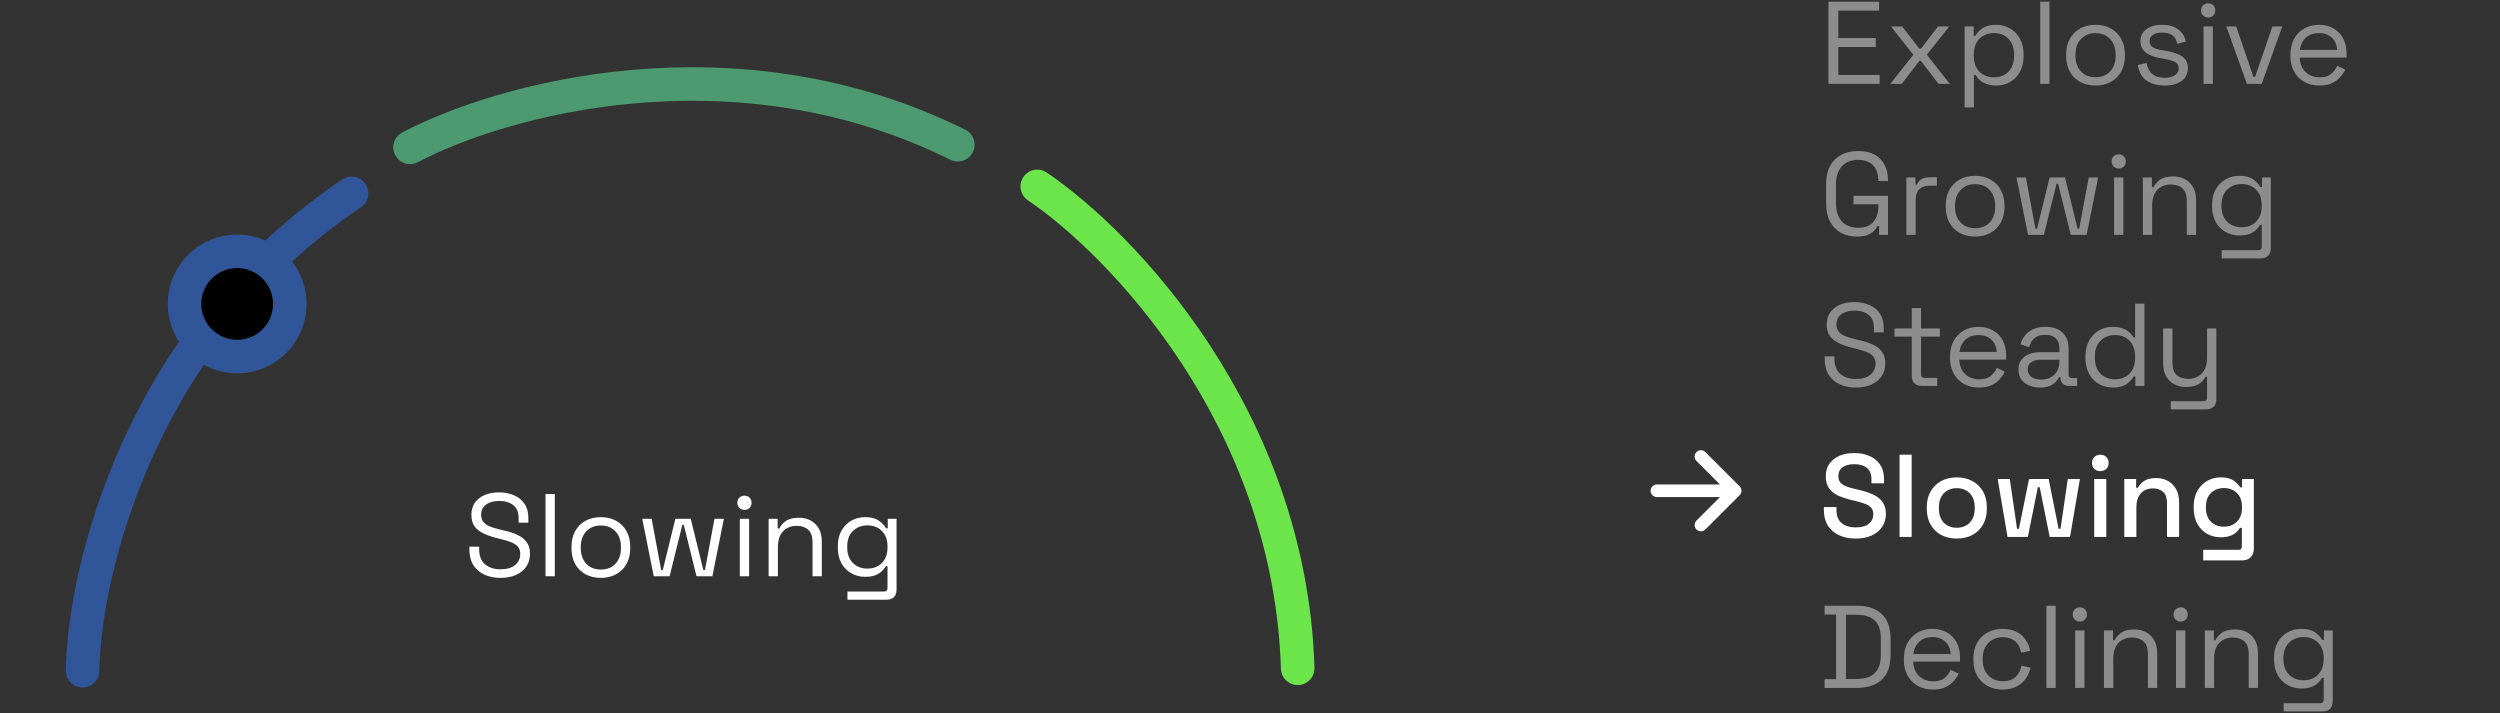 <svg width="298" height="85" viewBox="0 0 298 85" fill="none" xmlns="http://www.w3.org/2000/svg">
<rect x="0" y="0" width="298" height="85" fill="#333333" stroke="none"/>
<path d="M9.843 79.944C10.03 68.022 16.707 39.953 41.912 23.047" stroke="#315599" stroke-width="4" stroke-linecap="round"/>
<path d="M48.879 17.564C59.505 11.936 87.441 3.996 114.17 17.25" stroke="#4D9A71" stroke-width="4" stroke-linecap="round"/>
<path d="M123.643 22.219C133.614 28.941 153.781 49.839 154.685 79.66" stroke="#6CE54A" stroke-width="4" stroke-linecap="round"/>
<path d="M34.545 36.229C34.545 39.696 31.735 42.505 28.269 42.505C24.803 42.505 21.993 39.696 21.993 36.229C21.993 32.763 24.803 29.954 28.269 29.954C31.735 29.954 34.545 32.763 34.545 36.229Z" fill="black" stroke="#315599" stroke-width="4"/>
<path d="M59.661 68.883C58.952 68.883 58.317 68.757 57.757 68.505C57.197 68.253 56.754 67.875 56.427 67.371C56.11 66.858 55.951 66.219 55.951 65.453V65.159H57.113V65.453C57.113 66.265 57.351 66.872 57.827 67.273C58.303 67.665 58.915 67.861 59.661 67.861C60.427 67.861 61.01 67.689 61.411 67.343C61.813 66.998 62.013 66.564 62.013 66.041C62.013 65.677 61.92 65.388 61.733 65.173C61.556 64.959 61.304 64.786 60.977 64.655C60.651 64.515 60.268 64.394 59.829 64.291L59.101 64.109C58.532 63.96 58.028 63.778 57.589 63.563C57.151 63.349 56.805 63.069 56.553 62.723C56.311 62.369 56.189 61.916 56.189 61.365C56.189 60.815 56.325 60.339 56.595 59.937C56.875 59.536 57.263 59.228 57.757 59.013C58.261 58.799 58.84 58.691 59.493 58.691C60.156 58.691 60.749 58.808 61.271 59.041C61.803 59.265 62.219 59.601 62.517 60.049C62.825 60.488 62.979 61.043 62.979 61.715V62.303H61.817V61.715C61.817 61.239 61.715 60.857 61.509 60.567C61.313 60.278 61.038 60.063 60.683 59.923C60.338 59.783 59.941 59.713 59.493 59.713C58.849 59.713 58.331 59.858 57.939 60.147C57.547 60.427 57.351 60.829 57.351 61.351C57.351 61.697 57.435 61.977 57.603 62.191C57.771 62.406 58.009 62.583 58.317 62.723C58.625 62.854 58.994 62.971 59.423 63.073L60.151 63.255C60.721 63.377 61.229 63.545 61.677 63.759C62.135 63.965 62.499 64.249 62.769 64.613C63.04 64.968 63.175 65.435 63.175 66.013C63.175 66.592 63.031 67.096 62.741 67.525C62.452 67.955 62.041 68.291 61.509 68.533C60.987 68.767 60.371 68.883 59.661 68.883ZM65.027 68.687V58.887H66.133V68.687H65.027ZM71.623 68.883C70.932 68.883 70.321 68.739 69.789 68.449C69.266 68.16 68.856 67.754 68.557 67.231C68.267 66.699 68.123 66.074 68.123 65.355V65.173C68.123 64.464 68.267 63.843 68.557 63.311C68.856 62.779 69.266 62.369 69.789 62.079C70.321 61.79 70.932 61.645 71.623 61.645C72.314 61.645 72.92 61.79 73.443 62.079C73.975 62.369 74.385 62.779 74.675 63.311C74.974 63.843 75.123 64.464 75.123 65.173V65.355C75.123 66.074 74.974 66.699 74.675 67.231C74.385 67.754 73.975 68.16 73.443 68.449C72.92 68.739 72.314 68.883 71.623 68.883ZM71.623 67.889C72.351 67.889 72.93 67.661 73.359 67.203C73.797 66.737 74.017 66.111 74.017 65.327V65.201C74.017 64.417 73.797 63.797 73.359 63.339C72.93 62.873 72.351 62.639 71.623 62.639C70.904 62.639 70.326 62.873 69.887 63.339C69.448 63.797 69.229 64.417 69.229 65.201V65.327C69.229 66.111 69.448 66.737 69.887 67.203C70.326 67.661 70.904 67.889 71.623 67.889ZM77.928 68.687L76.556 61.841H77.676L78.81 67.945H79.006L80.504 61.841H82.338L83.836 67.945H84.032L85.166 61.841H86.286L84.914 68.687H83.024L81.512 62.583H81.33L79.818 68.687H77.928ZM88.187 68.687V61.841H89.293V68.687H88.187ZM88.747 60.777C88.505 60.777 88.299 60.698 88.131 60.539C87.973 60.381 87.893 60.18 87.893 59.937C87.893 59.685 87.973 59.48 88.131 59.321C88.299 59.163 88.505 59.083 88.747 59.083C88.99 59.083 89.191 59.163 89.349 59.321C89.508 59.48 89.587 59.685 89.587 59.937C89.587 60.18 89.508 60.381 89.349 60.539C89.191 60.698 88.99 60.777 88.747 60.777ZM91.619 68.687V61.841H92.697V63.003H92.893C93.042 62.677 93.294 62.383 93.649 62.121C94.013 61.851 94.545 61.715 95.245 61.715C95.758 61.715 96.216 61.823 96.617 62.037C97.028 62.252 97.354 62.569 97.597 62.989C97.84 63.409 97.961 63.927 97.961 64.543V68.687H96.855V64.627C96.855 63.946 96.682 63.451 96.337 63.143C96.001 62.835 95.544 62.681 94.965 62.681C94.302 62.681 93.761 62.896 93.341 63.325C92.93 63.755 92.725 64.394 92.725 65.243V68.687H91.619ZM99.869 65.299V65.103C99.869 64.385 100.014 63.769 100.303 63.255C100.592 62.742 100.984 62.345 101.479 62.065C101.974 61.785 102.515 61.645 103.103 61.645C103.822 61.645 104.372 61.785 104.755 62.065C105.147 62.336 105.436 62.639 105.623 62.975H105.819V61.841H106.869V70.283C106.869 70.657 106.766 70.951 106.561 71.165C106.356 71.38 106.057 71.487 105.665 71.487H101.017V70.507H105.371C105.651 70.507 105.791 70.367 105.791 70.087V67.483H105.595C105.483 67.689 105.324 67.889 105.119 68.085C104.914 68.281 104.648 68.445 104.321 68.575C103.994 68.697 103.588 68.757 103.103 68.757C102.515 68.757 101.974 68.617 101.479 68.337C100.984 68.057 100.592 67.661 100.303 67.147C100.014 66.625 99.869 66.009 99.869 65.299ZM103.397 67.777C104.106 67.777 104.68 67.553 105.119 67.105C105.567 66.657 105.791 66.041 105.791 65.257V65.145C105.791 64.352 105.567 63.736 105.119 63.297C104.68 62.849 104.106 62.625 103.397 62.625C102.697 62.625 102.118 62.849 101.661 63.297C101.213 63.736 100.989 64.352 100.989 65.145V65.257C100.989 66.041 101.213 66.657 101.661 67.105C102.118 67.553 102.697 67.777 103.397 67.777Z" fill="white"/>
<path d="M202.75 54.416L206.833 58.5M206.833 58.5L202.75 62.583M206.833 58.5H197.5" stroke="white" stroke-width="1.5" stroke-linecap="round" stroke-linejoin="round"/>
<path d="M217.953 10V0.2H223.987V1.264H219.129V4.54H223.595V5.604H219.129V8.936H224.057V10H217.953ZM225.324 10L228.068 6.528L225.408 3.154H226.738L228.782 5.8H228.978L231.008 3.154H232.352L229.678 6.528L232.422 10H231.078L228.978 7.27H228.782L226.682 10H225.324ZM234.183 12.8V3.154H235.261V4.288H235.457C235.634 3.943 235.919 3.635 236.311 3.364C236.712 3.094 237.268 2.958 237.977 2.958C238.565 2.958 239.102 3.103 239.587 3.392C240.082 3.672 240.474 4.074 240.763 4.596C241.062 5.119 241.211 5.749 241.211 6.486V6.668C241.211 7.396 241.066 8.026 240.777 8.558C240.488 9.09 240.096 9.496 239.601 9.776C239.116 10.056 238.574 10.196 237.977 10.196C237.501 10.196 237.095 10.131 236.759 10C236.432 9.879 236.166 9.72 235.961 9.524C235.756 9.328 235.597 9.128 235.485 8.922H235.289V12.8H234.183ZM237.683 9.216C238.392 9.216 238.966 8.992 239.405 8.544C239.853 8.087 240.077 7.452 240.077 6.64V6.514C240.077 5.702 239.853 5.072 239.405 4.624C238.966 4.167 238.392 3.938 237.683 3.938C236.983 3.938 236.404 4.167 235.947 4.624C235.499 5.072 235.275 5.702 235.275 6.514V6.64C235.275 7.452 235.499 8.087 235.947 8.544C236.404 8.992 236.983 9.216 237.683 9.216ZM243.193 10V0.2H244.299V10H243.193ZM249.788 10.196C249.098 10.196 248.486 10.052 247.954 9.762C247.432 9.473 247.021 9.067 246.722 8.544C246.433 8.012 246.288 7.387 246.288 6.668V6.486C246.288 5.777 246.433 5.156 246.722 4.624C247.021 4.092 247.432 3.682 247.954 3.392C248.486 3.103 249.098 2.958 249.788 2.958C250.479 2.958 251.086 3.103 251.608 3.392C252.14 3.682 252.551 4.092 252.84 4.624C253.139 5.156 253.288 5.777 253.288 6.486V6.668C253.288 7.387 253.139 8.012 252.84 8.544C252.551 9.067 252.14 9.473 251.608 9.762C251.086 10.052 250.479 10.196 249.788 10.196ZM249.788 9.202C250.516 9.202 251.095 8.974 251.524 8.516C251.963 8.05 252.182 7.424 252.182 6.64V6.514C252.182 5.73 251.963 5.11 251.524 4.652C251.095 4.186 250.516 3.952 249.788 3.952C249.07 3.952 248.491 4.186 248.052 4.652C247.614 5.11 247.394 5.73 247.394 6.514V6.64C247.394 7.424 247.614 8.05 248.052 8.516C248.491 8.974 249.07 9.202 249.788 9.202ZM258.037 10.196C257.187 10.196 256.469 10 255.881 9.608C255.302 9.216 254.952 8.596 254.831 7.746L255.881 7.508C255.955 7.956 256.095 8.311 256.301 8.572C256.506 8.824 256.758 9.006 257.057 9.118C257.365 9.221 257.691 9.272 258.037 9.272C258.55 9.272 258.956 9.17 259.255 8.964C259.553 8.759 259.703 8.484 259.703 8.138C259.703 7.784 259.558 7.536 259.269 7.396C258.989 7.247 258.601 7.126 258.107 7.032L257.533 6.934C257.094 6.86 256.693 6.743 256.329 6.584C255.965 6.426 255.675 6.211 255.461 5.94C255.246 5.67 255.139 5.329 255.139 4.918C255.139 4.302 255.377 3.822 255.853 3.476C256.329 3.131 256.959 2.958 257.743 2.958C258.517 2.958 259.143 3.136 259.619 3.49C260.104 3.836 260.417 4.326 260.557 4.96L259.521 5.226C259.437 4.732 259.236 4.386 258.919 4.19C258.601 3.985 258.209 3.882 257.743 3.882C257.276 3.882 256.907 3.971 256.637 4.148C256.366 4.316 256.231 4.568 256.231 4.904C256.231 5.231 256.357 5.474 256.609 5.632C256.87 5.782 257.215 5.894 257.645 5.968L258.219 6.066C258.704 6.15 259.138 6.267 259.521 6.416C259.913 6.556 260.221 6.762 260.445 7.032C260.678 7.303 260.795 7.658 260.795 8.096C260.795 8.768 260.543 9.286 260.039 9.65C259.544 10.014 258.877 10.196 258.037 10.196ZM262.662 10V3.154H263.768V10H262.662ZM263.222 2.09C262.979 2.09 262.774 2.011 262.606 1.852C262.447 1.694 262.368 1.493 262.368 1.25C262.368 0.998 262.447 0.793 262.606 0.634C262.774 0.476 262.979 0.396 263.222 0.396C263.464 0.396 263.665 0.476 263.824 0.634C263.982 0.793 264.062 0.998 264.062 1.25C264.062 1.493 263.982 1.694 263.824 1.852C263.665 2.011 263.464 2.09 263.222 2.09ZM267.829 10L265.379 3.154H266.555L268.613 9.174H268.809L270.867 3.154H272.043L269.593 10H267.829ZM276.489 10.196C275.798 10.196 275.192 10.052 274.669 9.762C274.146 9.464 273.74 9.048 273.451 8.516C273.162 7.984 273.017 7.368 273.017 6.668V6.5C273.017 5.791 273.162 5.17 273.451 4.638C273.74 4.106 274.142 3.696 274.655 3.406C275.168 3.108 275.756 2.958 276.419 2.958C277.063 2.958 277.632 3.098 278.127 3.378C278.622 3.649 279.009 4.041 279.289 4.554C279.569 5.068 279.709 5.67 279.709 6.36V6.864H274.123C274.151 7.602 274.389 8.18 274.837 8.6C275.285 9.011 275.845 9.216 276.517 9.216C277.105 9.216 277.558 9.081 277.875 8.81C278.192 8.54 278.435 8.218 278.603 7.844L279.555 8.306C279.415 8.596 279.219 8.885 278.967 9.174C278.724 9.464 278.402 9.706 278.001 9.902C277.609 10.098 277.105 10.196 276.489 10.196ZM274.137 5.954H278.589C278.552 5.32 278.332 4.825 277.931 4.47C277.539 4.116 277.035 3.938 276.419 3.938C275.794 3.938 275.28 4.116 274.879 4.47C274.478 4.825 274.23 5.32 274.137 5.954Z" fill="#C9C9C9" fill-opacity="0.6"/>
<path d="M221.369 28.196C220.641 28.196 219.997 28.047 219.437 27.748C218.887 27.44 218.453 26.992 218.135 26.404C217.827 25.816 217.673 25.088 217.673 24.22V21.98C217.673 20.683 218.019 19.698 218.709 19.026C219.4 18.345 220.329 18.004 221.495 18.004C222.653 18.004 223.535 18.321 224.141 18.956C224.748 19.591 225.051 20.44 225.051 21.504V21.574H223.889V21.476C223.889 21.009 223.805 20.594 223.637 20.23C223.469 19.866 223.208 19.581 222.853 19.376C222.499 19.161 222.046 19.054 221.495 19.054C220.665 19.054 220.016 19.311 219.549 19.824C219.083 20.328 218.849 21.037 218.849 21.952V24.248C218.849 25.163 219.083 25.877 219.549 26.39C220.016 26.894 220.669 27.146 221.509 27.146C222.331 27.146 222.933 26.913 223.315 26.446C223.707 25.979 223.903 25.359 223.903 24.584V24.346H220.935V23.338H225.051V28H223.987V26.936H223.791C223.689 27.141 223.544 27.342 223.357 27.538C223.171 27.734 222.919 27.893 222.601 28.014C222.284 28.135 221.873 28.196 221.369 28.196ZM227.238 28V21.154H228.316V21.994H228.512C228.633 21.695 228.82 21.476 229.072 21.336C229.324 21.196 229.655 21.126 230.066 21.126H230.878V22.134H229.996C229.501 22.134 229.1 22.274 228.792 22.554C228.493 22.825 228.344 23.249 228.344 23.828V28H227.238ZM235.433 28.196C234.742 28.196 234.131 28.051 233.599 27.762C233.076 27.473 232.666 27.067 232.367 26.544C232.078 26.012 231.933 25.387 231.933 24.668V24.486C231.933 23.777 232.078 23.156 232.367 22.624C232.666 22.092 233.076 21.681 233.599 21.392C234.131 21.103 234.742 20.958 235.433 20.958C236.124 20.958 236.73 21.103 237.253 21.392C237.785 21.681 238.196 22.092 238.485 22.624C238.784 23.156 238.933 23.777 238.933 24.486V24.668C238.933 25.387 238.784 26.012 238.485 26.544C238.196 27.067 237.785 27.473 237.253 27.762C236.73 28.051 236.124 28.196 235.433 28.196ZM235.433 27.202C236.161 27.202 236.74 26.973 237.169 26.516C237.608 26.049 237.827 25.424 237.827 24.64V24.514C237.827 23.73 237.608 23.109 237.169 22.652C236.74 22.185 236.161 21.952 235.433 21.952C234.714 21.952 234.136 22.185 233.697 22.652C233.258 23.109 233.039 23.73 233.039 24.514V24.64C233.039 25.424 233.258 26.049 233.697 26.516C234.136 26.973 234.714 27.202 235.433 27.202ZM241.739 28L240.367 21.154H241.487L242.621 27.258H242.817L244.315 21.154H246.149L247.647 27.258H247.843L248.977 21.154H250.097L248.725 28H246.835L245.323 21.896H245.141L243.629 28H241.739ZM251.997 28V21.154H253.103V28H251.997ZM252.557 20.09C252.315 20.09 252.109 20.011 251.941 19.852C251.783 19.693 251.703 19.493 251.703 19.25C251.703 18.998 251.783 18.793 251.941 18.634C252.109 18.475 252.315 18.396 252.557 18.396C252.8 18.396 253.001 18.475 253.159 18.634C253.318 18.793 253.397 18.998 253.397 19.25C253.397 19.493 253.318 19.693 253.159 19.852C253.001 20.011 252.8 20.09 252.557 20.09ZM255.429 28V21.154H256.507V22.316H256.703C256.852 21.989 257.104 21.695 257.459 21.434C257.823 21.163 258.355 21.028 259.055 21.028C259.568 21.028 260.026 21.135 260.427 21.35C260.838 21.565 261.164 21.882 261.407 22.302C261.65 22.722 261.771 23.24 261.771 23.856V28H260.665V23.94C260.665 23.259 260.492 22.764 260.147 22.456C259.811 22.148 259.354 21.994 258.775 21.994C258.112 21.994 257.571 22.209 257.151 22.638C256.74 23.067 256.535 23.707 256.535 24.556V28H255.429ZM263.679 24.612V24.416C263.679 23.697 263.824 23.081 264.113 22.568C264.402 22.055 264.794 21.658 265.289 21.378C265.784 21.098 266.325 20.958 266.913 20.958C267.632 20.958 268.182 21.098 268.565 21.378C268.957 21.649 269.246 21.952 269.433 22.288H269.629V21.154H270.679V29.596C270.679 29.969 270.576 30.263 270.371 30.478C270.166 30.693 269.867 30.8 269.475 30.8H264.827V29.82H269.181C269.461 29.82 269.601 29.68 269.601 29.4V26.796H269.405C269.293 27.001 269.134 27.202 268.929 27.398C268.724 27.594 268.458 27.757 268.131 27.888C267.804 28.009 267.398 28.07 266.913 28.07C266.325 28.07 265.784 27.93 265.289 27.65C264.794 27.37 264.402 26.973 264.113 26.46C263.824 25.937 263.679 25.321 263.679 24.612ZM267.207 27.09C267.916 27.09 268.49 26.866 268.929 26.418C269.377 25.97 269.601 25.354 269.601 24.57V24.458C269.601 23.665 269.377 23.049 268.929 22.61C268.49 22.162 267.916 21.938 267.207 21.938C266.507 21.938 265.928 22.162 265.471 22.61C265.023 23.049 264.799 23.665 264.799 24.458V24.57C264.799 25.354 265.023 25.97 265.471 26.418C265.928 26.866 266.507 27.09 267.207 27.09Z" fill="#C9C9C9" fill-opacity="0.6"/>
<path d="M221.215 46.196C220.506 46.196 219.871 46.07 219.311 45.818C218.751 45.566 218.308 45.188 217.981 44.684C217.664 44.171 217.505 43.531 217.505 42.766V42.472H218.667V42.766C218.667 43.578 218.905 44.185 219.381 44.586C219.857 44.978 220.469 45.174 221.215 45.174C221.981 45.174 222.564 45.001 222.965 44.656C223.367 44.311 223.567 43.877 223.567 43.354C223.567 42.99 223.474 42.701 223.287 42.486C223.11 42.271 222.858 42.099 222.531 41.968C222.205 41.828 221.822 41.707 221.383 41.604L220.655 41.422C220.086 41.273 219.582 41.091 219.143 40.876C218.705 40.661 218.359 40.381 218.107 40.036C217.865 39.681 217.743 39.229 217.743 38.678C217.743 38.127 217.879 37.651 218.149 37.25C218.429 36.849 218.817 36.541 219.311 36.326C219.815 36.111 220.394 36.004 221.047 36.004C221.71 36.004 222.303 36.121 222.825 36.354C223.357 36.578 223.773 36.914 224.071 37.362C224.379 37.801 224.533 38.356 224.533 39.028V39.616H223.371V39.028C223.371 38.552 223.269 38.169 223.063 37.88C222.867 37.591 222.592 37.376 222.237 37.236C221.892 37.096 221.495 37.026 221.047 37.026C220.403 37.026 219.885 37.171 219.493 37.46C219.101 37.74 218.905 38.141 218.905 38.664C218.905 39.009 218.989 39.289 219.157 39.504C219.325 39.719 219.563 39.896 219.871 40.036C220.179 40.167 220.548 40.283 220.977 40.386L221.705 40.568C222.275 40.689 222.783 40.857 223.231 41.072C223.689 41.277 224.053 41.562 224.323 41.926C224.594 42.281 224.729 42.747 224.729 43.326C224.729 43.905 224.585 44.409 224.295 44.838C224.006 45.267 223.595 45.603 223.063 45.846C222.541 46.079 221.925 46.196 221.215 46.196ZM229.101 46C228.709 46 228.406 45.893 228.191 45.678C227.986 45.463 227.883 45.169 227.883 44.796V40.12H225.825V39.154H227.883V36.718H228.989V39.154H231.229V40.12H228.989V44.628C228.989 44.908 229.125 45.048 229.395 45.048H230.921V46H229.101ZM235.911 46.196C235.22 46.196 234.613 46.051 234.091 45.762C233.568 45.463 233.162 45.048 232.873 44.516C232.583 43.984 232.439 43.368 232.439 42.668V42.5C232.439 41.791 232.583 41.17 232.873 40.638C233.162 40.106 233.563 39.695 234.077 39.406C234.59 39.107 235.178 38.958 235.841 38.958C236.485 38.958 237.054 39.098 237.549 39.378C238.043 39.649 238.431 40.041 238.711 40.554C238.991 41.067 239.131 41.669 239.131 42.36V42.864H233.545C233.573 43.601 233.811 44.18 234.259 44.6C234.707 45.011 235.267 45.216 235.939 45.216C236.527 45.216 236.979 45.081 237.297 44.81C237.614 44.539 237.857 44.217 238.025 43.844L238.977 44.306C238.837 44.595 238.641 44.885 238.389 45.174C238.146 45.463 237.824 45.706 237.423 45.902C237.031 46.098 236.527 46.196 235.911 46.196ZM233.559 41.954H238.011C237.973 41.319 237.754 40.825 237.353 40.47C236.961 40.115 236.457 39.938 235.841 39.938C235.215 39.938 234.702 40.115 234.301 40.47C233.899 40.825 233.652 41.319 233.559 41.954ZM243.16 46.196C242.684 46.196 242.25 46.112 241.858 45.944C241.466 45.776 241.158 45.533 240.934 45.216C240.71 44.899 240.598 44.511 240.598 44.054C240.598 43.587 240.71 43.205 240.934 42.906C241.158 42.598 241.466 42.369 241.858 42.22C242.25 42.061 242.689 41.982 243.174 41.982H245.484V41.478C245.484 40.993 245.339 40.61 245.05 40.33C244.77 40.05 244.35 39.91 243.79 39.91C243.239 39.91 242.81 40.045 242.502 40.316C242.194 40.577 241.984 40.932 241.872 41.38L240.836 41.044C240.948 40.661 241.125 40.316 241.368 40.008C241.611 39.691 241.933 39.439 242.334 39.252C242.745 39.056 243.235 38.958 243.804 38.958C244.681 38.958 245.363 39.187 245.848 39.644C246.333 40.092 246.576 40.727 246.576 41.548V44.642C246.576 44.922 246.707 45.062 246.968 45.062H247.598V46H246.632C246.324 46 246.077 45.916 245.89 45.748C245.703 45.571 245.61 45.337 245.61 45.048V44.978H245.442C245.339 45.155 245.199 45.342 245.022 45.538C244.854 45.725 244.621 45.879 244.322 46C244.023 46.131 243.636 46.196 243.16 46.196ZM243.286 45.244C243.939 45.244 244.467 45.053 244.868 44.67C245.279 44.278 245.484 43.732 245.484 43.032V42.878H243.216C242.777 42.878 242.413 42.976 242.124 43.172C241.844 43.359 241.704 43.643 241.704 44.026C241.704 44.409 241.849 44.707 242.138 44.922C242.437 45.137 242.819 45.244 243.286 45.244ZM251.819 46.196C251.231 46.196 250.69 46.056 250.195 45.776C249.701 45.496 249.309 45.09 249.019 44.558C248.73 44.026 248.585 43.396 248.585 42.668V42.486C248.585 41.758 248.73 41.133 249.019 40.61C249.309 40.078 249.696 39.672 250.181 39.392C250.676 39.103 251.222 38.958 251.819 38.958C252.295 38.958 252.697 39.023 253.023 39.154C253.359 39.275 253.63 39.434 253.835 39.63C254.041 39.817 254.199 40.017 254.311 40.232H254.507V36.2H255.613V46H254.535V44.866H254.339C254.153 45.211 253.863 45.519 253.471 45.79C253.079 46.061 252.529 46.196 251.819 46.196ZM252.113 45.216C252.823 45.216 253.397 44.992 253.835 44.544C254.283 44.087 254.507 43.452 254.507 42.64V42.514C254.507 41.702 254.283 41.072 253.835 40.624C253.397 40.167 252.823 39.938 252.113 39.938C251.413 39.938 250.835 40.167 250.377 40.624C249.929 41.072 249.705 41.702 249.705 42.514V42.64C249.705 43.452 249.929 44.087 250.377 44.544C250.835 44.992 251.413 45.216 252.113 45.216ZM258.757 48.8V47.82H262.677C262.948 47.82 263.083 47.68 263.083 47.4V44.908H262.887C262.794 45.104 262.649 45.3 262.453 45.496C262.266 45.683 262.019 45.837 261.711 45.958C261.403 46.07 261.016 46.126 260.549 46.126C260.054 46.126 259.597 46.019 259.177 45.804C258.766 45.589 258.44 45.272 258.197 44.852C257.964 44.432 257.847 43.919 257.847 43.312V39.154H258.953V43.228C258.953 43.9 259.121 44.39 259.457 44.698C259.802 45.006 260.264 45.16 260.843 45.16C261.496 45.16 262.033 44.945 262.453 44.516C262.873 44.087 263.083 43.447 263.083 42.598V39.154H264.189V47.596C264.189 47.969 264.082 48.263 263.867 48.478C263.662 48.693 263.358 48.8 262.957 48.8H258.757Z" fill="#C9C9C9" fill-opacity="0.6"/>
<path d="M221.187 64.196C220.45 64.196 219.797 64.065 219.227 63.804C218.658 63.543 218.21 63.16 217.883 62.656C217.566 62.143 217.407 61.522 217.407 60.794V60.444H218.905V60.794C218.905 61.485 219.111 62.003 219.521 62.348C219.941 62.693 220.497 62.866 221.187 62.866C221.887 62.866 222.415 62.721 222.769 62.432C223.124 62.133 223.301 61.751 223.301 61.284C223.301 60.976 223.217 60.724 223.049 60.528C222.881 60.332 222.643 60.178 222.335 60.066C222.027 59.945 221.659 59.833 221.229 59.73L220.711 59.604C220.086 59.455 219.54 59.273 219.073 59.058C218.616 58.834 218.261 58.54 218.009 58.176C217.757 57.812 217.631 57.345 217.631 56.776C217.631 56.197 217.771 55.703 218.051 55.292C218.341 54.881 218.737 54.564 219.241 54.34C219.745 54.116 220.338 54.004 221.019 54.004C221.701 54.004 222.307 54.121 222.839 54.354C223.381 54.587 223.805 54.933 224.113 55.39C224.421 55.847 224.575 56.421 224.575 57.112V57.616H223.077V57.112C223.077 56.692 222.989 56.351 222.811 56.09C222.643 55.829 222.405 55.637 222.097 55.516C221.789 55.395 221.43 55.334 221.019 55.334C220.422 55.334 219.955 55.46 219.619 55.712C219.293 55.955 219.129 56.295 219.129 56.734C219.129 57.033 219.199 57.28 219.339 57.476C219.489 57.663 219.703 57.817 219.983 57.938C220.263 58.059 220.613 58.167 221.033 58.26L221.551 58.386C222.186 58.526 222.746 58.708 223.231 58.932C223.717 59.147 224.099 59.441 224.379 59.814C224.659 60.187 224.799 60.668 224.799 61.256C224.799 61.844 224.65 62.357 224.351 62.796C224.062 63.235 223.647 63.58 223.105 63.832C222.564 64.075 221.925 64.196 221.187 64.196ZM226.429 64V54.2H227.871V64H226.429ZM233.245 64.196C232.554 64.196 231.938 64.056 231.397 63.776C230.865 63.487 230.445 63.076 230.137 62.544C229.829 62.012 229.675 61.382 229.675 60.654V60.444C229.675 59.716 229.829 59.091 230.137 58.568C230.445 58.036 230.865 57.625 231.397 57.336C231.938 57.047 232.554 56.902 233.245 56.902C233.935 56.902 234.551 57.047 235.093 57.336C235.634 57.625 236.059 58.036 236.367 58.568C236.675 59.091 236.829 59.716 236.829 60.444V60.654C236.829 61.382 236.675 62.012 236.367 62.544C236.059 63.076 235.634 63.487 235.093 63.776C234.551 64.056 233.935 64.196 233.245 64.196ZM233.245 62.908C233.879 62.908 234.393 62.707 234.785 62.306C235.186 61.895 235.387 61.331 235.387 60.612V60.486C235.387 59.767 235.191 59.207 234.799 58.806C234.407 58.395 233.889 58.19 233.245 58.19C232.619 58.19 232.106 58.395 231.705 58.806C231.313 59.207 231.117 59.767 231.117 60.486V60.612C231.117 61.331 231.313 61.895 231.705 62.306C232.106 62.707 232.619 62.908 233.245 62.908ZM239.298 64L238.122 57.098H239.564L240.432 63.034H240.656L241.86 57.098H244.198L245.388 63.034H245.612L246.48 57.098H247.922L246.746 64H244.324L243.134 58.078H242.91L241.72 64H239.298ZM249.63 64V57.098H251.072V64H249.63ZM250.358 56.16C250.078 56.16 249.84 56.071 249.644 55.894C249.457 55.707 249.364 55.469 249.364 55.18C249.364 54.891 249.457 54.657 249.644 54.48C249.84 54.293 250.078 54.2 250.358 54.2C250.647 54.2 250.885 54.293 251.072 54.48C251.259 54.657 251.352 54.891 251.352 55.18C251.352 55.469 251.259 55.707 251.072 55.894C250.885 56.071 250.647 56.16 250.358 56.16ZM253.212 64V57.098H254.626V58.134H254.85C254.981 57.854 255.214 57.593 255.55 57.35C255.886 57.107 256.385 56.986 257.048 56.986C257.571 56.986 258.033 57.103 258.434 57.336C258.845 57.569 259.167 57.901 259.4 58.33C259.633 58.75 259.75 59.259 259.75 59.856V64H258.308V59.968C258.308 59.371 258.159 58.932 257.86 58.652C257.561 58.363 257.151 58.218 256.628 58.218C256.031 58.218 255.55 58.414 255.186 58.806C254.831 59.198 254.654 59.767 254.654 60.514V64H253.212ZM261.489 60.584V60.374C261.489 59.646 261.634 59.025 261.923 58.512C262.222 57.999 262.614 57.602 263.099 57.322C263.585 57.042 264.117 56.902 264.695 56.902C265.367 56.902 265.881 57.028 266.235 57.28C266.599 57.532 266.865 57.803 267.033 58.092H267.257V57.098H268.657V65.414C268.657 65.834 268.531 66.17 268.279 66.422C268.037 66.674 267.701 66.8 267.271 66.8H262.623V65.54H266.823C267.094 65.54 267.229 65.4 267.229 65.12V62.922H267.005C266.903 63.09 266.758 63.263 266.571 63.44C266.385 63.617 266.137 63.762 265.829 63.874C265.531 63.986 265.153 64.042 264.695 64.042C264.117 64.042 263.58 63.907 263.085 63.636C262.6 63.356 262.213 62.959 261.923 62.446C261.634 61.923 261.489 61.303 261.489 60.584ZM265.087 62.782C265.713 62.782 266.226 62.586 266.627 62.194C267.038 61.793 267.243 61.242 267.243 60.542V60.416C267.243 59.697 267.043 59.147 266.641 58.764C266.24 58.372 265.722 58.176 265.087 58.176C264.471 58.176 263.958 58.372 263.547 58.764C263.146 59.147 262.945 59.697 262.945 60.416V60.542C262.945 61.242 263.146 61.793 263.547 62.194C263.958 62.586 264.471 62.782 265.087 62.782Z" fill="white"/>
<path d="M217.491 82V80.95H218.863V73.25H217.491V72.2H221.313C222.601 72.2 223.595 72.527 224.295 73.18C225.005 73.834 225.359 74.837 225.359 76.19V78.01C225.359 79.373 225.005 80.381 224.295 81.034C223.595 81.678 222.601 82 221.313 82H217.491ZM220.039 80.936H221.313C222.265 80.936 222.984 80.703 223.469 80.236C223.955 79.769 224.197 79.046 224.197 78.066V76.148C224.197 75.15 223.955 74.421 223.469 73.964C222.984 73.507 222.265 73.278 221.313 73.278H220.039V80.936ZM230.415 82.196C229.724 82.196 229.117 82.052 228.595 81.762C228.072 81.463 227.666 81.048 227.377 80.516C227.087 79.984 226.943 79.368 226.943 78.668V78.5C226.943 77.791 227.087 77.17 227.377 76.638C227.666 76.106 228.067 75.695 228.581 75.406C229.094 75.108 229.682 74.958 230.345 74.958C230.989 74.958 231.558 75.098 232.053 75.378C232.547 75.649 232.935 76.041 233.215 76.554C233.495 77.067 233.635 77.669 233.635 78.36V78.864H228.049C228.077 79.602 228.315 80.18 228.763 80.6C229.211 81.011 229.771 81.216 230.443 81.216C231.031 81.216 231.483 81.081 231.801 80.81C232.118 80.54 232.361 80.218 232.529 79.844L233.481 80.306C233.341 80.596 233.145 80.885 232.893 81.174C232.65 81.463 232.328 81.706 231.927 81.902C231.535 82.098 231.031 82.196 230.415 82.196ZM228.063 77.954H232.515C232.477 77.32 232.258 76.825 231.857 76.47C231.465 76.115 230.961 75.938 230.345 75.938C229.719 75.938 229.206 76.115 228.805 76.47C228.403 76.825 228.156 77.32 228.063 77.954ZM238.714 82.196C238.051 82.196 237.454 82.056 236.922 81.776C236.399 81.487 235.984 81.076 235.676 80.544C235.377 80.012 235.228 79.382 235.228 78.654V78.5C235.228 77.763 235.377 77.133 235.676 76.61C235.984 76.078 236.399 75.672 236.922 75.392C237.454 75.103 238.051 74.958 238.714 74.958C239.367 74.958 239.923 75.079 240.38 75.322C240.847 75.565 241.211 75.887 241.472 76.288C241.743 76.689 241.915 77.119 241.99 77.576L240.912 77.8C240.865 77.464 240.753 77.156 240.576 76.876C240.408 76.596 240.17 76.372 239.862 76.204C239.554 76.036 239.176 75.952 238.728 75.952C238.271 75.952 237.86 76.055 237.496 76.26C237.141 76.466 236.857 76.76 236.642 77.142C236.437 77.525 236.334 77.982 236.334 78.514V78.64C236.334 79.172 236.437 79.629 236.642 80.012C236.857 80.395 237.141 80.689 237.496 80.894C237.86 81.1 238.271 81.202 238.728 81.202C239.409 81.202 239.927 81.025 240.282 80.67C240.646 80.316 240.87 79.877 240.954 79.354L242.046 79.592C241.943 80.04 241.757 80.465 241.486 80.866C241.215 81.267 240.847 81.59 240.38 81.832C239.923 82.075 239.367 82.196 238.714 82.196ZM243.931 82V72.2H245.037V82H243.931ZM247.363 82V75.154H248.469V82H247.363ZM247.923 74.09C247.68 74.09 247.475 74.011 247.307 73.852C247.148 73.694 247.069 73.493 247.069 73.25C247.069 72.998 247.148 72.793 247.307 72.634C247.475 72.475 247.68 72.396 247.923 72.396C248.165 72.396 248.366 72.475 248.525 72.634C248.683 72.793 248.763 72.998 248.763 73.25C248.763 73.493 248.683 73.694 248.525 73.852C248.366 74.011 248.165 74.09 247.923 74.09ZM250.794 82V75.154H251.872V76.316H252.068C252.218 75.99 252.47 75.695 252.824 75.434C253.188 75.163 253.72 75.028 254.42 75.028C254.934 75.028 255.391 75.135 255.792 75.35C256.203 75.565 256.53 75.882 256.772 76.302C257.015 76.722 257.136 77.24 257.136 77.856V82H256.03V77.94C256.03 77.259 255.858 76.764 255.512 76.456C255.176 76.148 254.719 75.994 254.14 75.994C253.478 75.994 252.936 76.209 252.516 76.638C252.106 77.067 251.9 77.707 251.9 78.556V82H250.794ZM259.38 82V75.154H260.486V82H259.38ZM259.94 74.09C259.698 74.09 259.492 74.011 259.324 73.852C259.166 73.694 259.086 73.493 259.086 73.25C259.086 72.998 259.166 72.793 259.324 72.634C259.492 72.475 259.698 72.396 259.94 72.396C260.183 72.396 260.384 72.475 260.542 72.634C260.701 72.793 260.78 72.998 260.78 73.25C260.78 73.493 260.701 73.694 260.542 73.852C260.384 74.011 260.183 74.09 259.94 74.09ZM262.812 82V75.154H263.89V76.316H264.086C264.235 75.99 264.487 75.695 264.842 75.434C265.206 75.163 265.738 75.028 266.438 75.028C266.951 75.028 267.409 75.135 267.81 75.35C268.221 75.565 268.547 75.882 268.79 76.302C269.033 76.722 269.154 77.24 269.154 77.856V82H268.048V77.94C268.048 77.259 267.875 76.764 267.53 76.456C267.194 76.148 266.737 75.994 266.158 75.994C265.495 75.994 264.954 76.209 264.534 76.638C264.123 77.067 263.918 77.707 263.918 78.556V82H262.812ZM271.062 78.612V78.416C271.062 77.698 271.207 77.082 271.496 76.568C271.785 76.055 272.177 75.658 272.672 75.378C273.167 75.098 273.708 74.958 274.296 74.958C275.015 74.958 275.565 75.098 275.948 75.378C276.34 75.649 276.629 75.952 276.816 76.288H277.012V75.154H278.062V83.596C278.062 83.969 277.959 84.263 277.754 84.478C277.549 84.693 277.25 84.8 276.858 84.8H272.21V83.82H276.564C276.844 83.82 276.984 83.68 276.984 83.4V80.796H276.788C276.676 81.001 276.517 81.202 276.312 81.398C276.107 81.594 275.841 81.757 275.514 81.888C275.187 82.01 274.781 82.07 274.296 82.07C273.708 82.07 273.167 81.93 272.672 81.65C272.177 81.37 271.785 80.974 271.496 80.46C271.207 79.938 271.062 79.322 271.062 78.612ZM274.59 81.09C275.299 81.09 275.873 80.866 276.312 80.418C276.76 79.97 276.984 79.354 276.984 78.57V78.458C276.984 77.665 276.76 77.049 276.312 76.61C275.873 76.162 275.299 75.938 274.59 75.938C273.89 75.938 273.311 76.162 272.854 76.61C272.406 77.049 272.182 77.665 272.182 78.458V78.57C272.182 79.354 272.406 79.97 272.854 80.418C273.311 80.866 273.89 81.09 274.59 81.09Z" fill="#C9C9C9" fill-opacity="0.6"/>
</svg>

